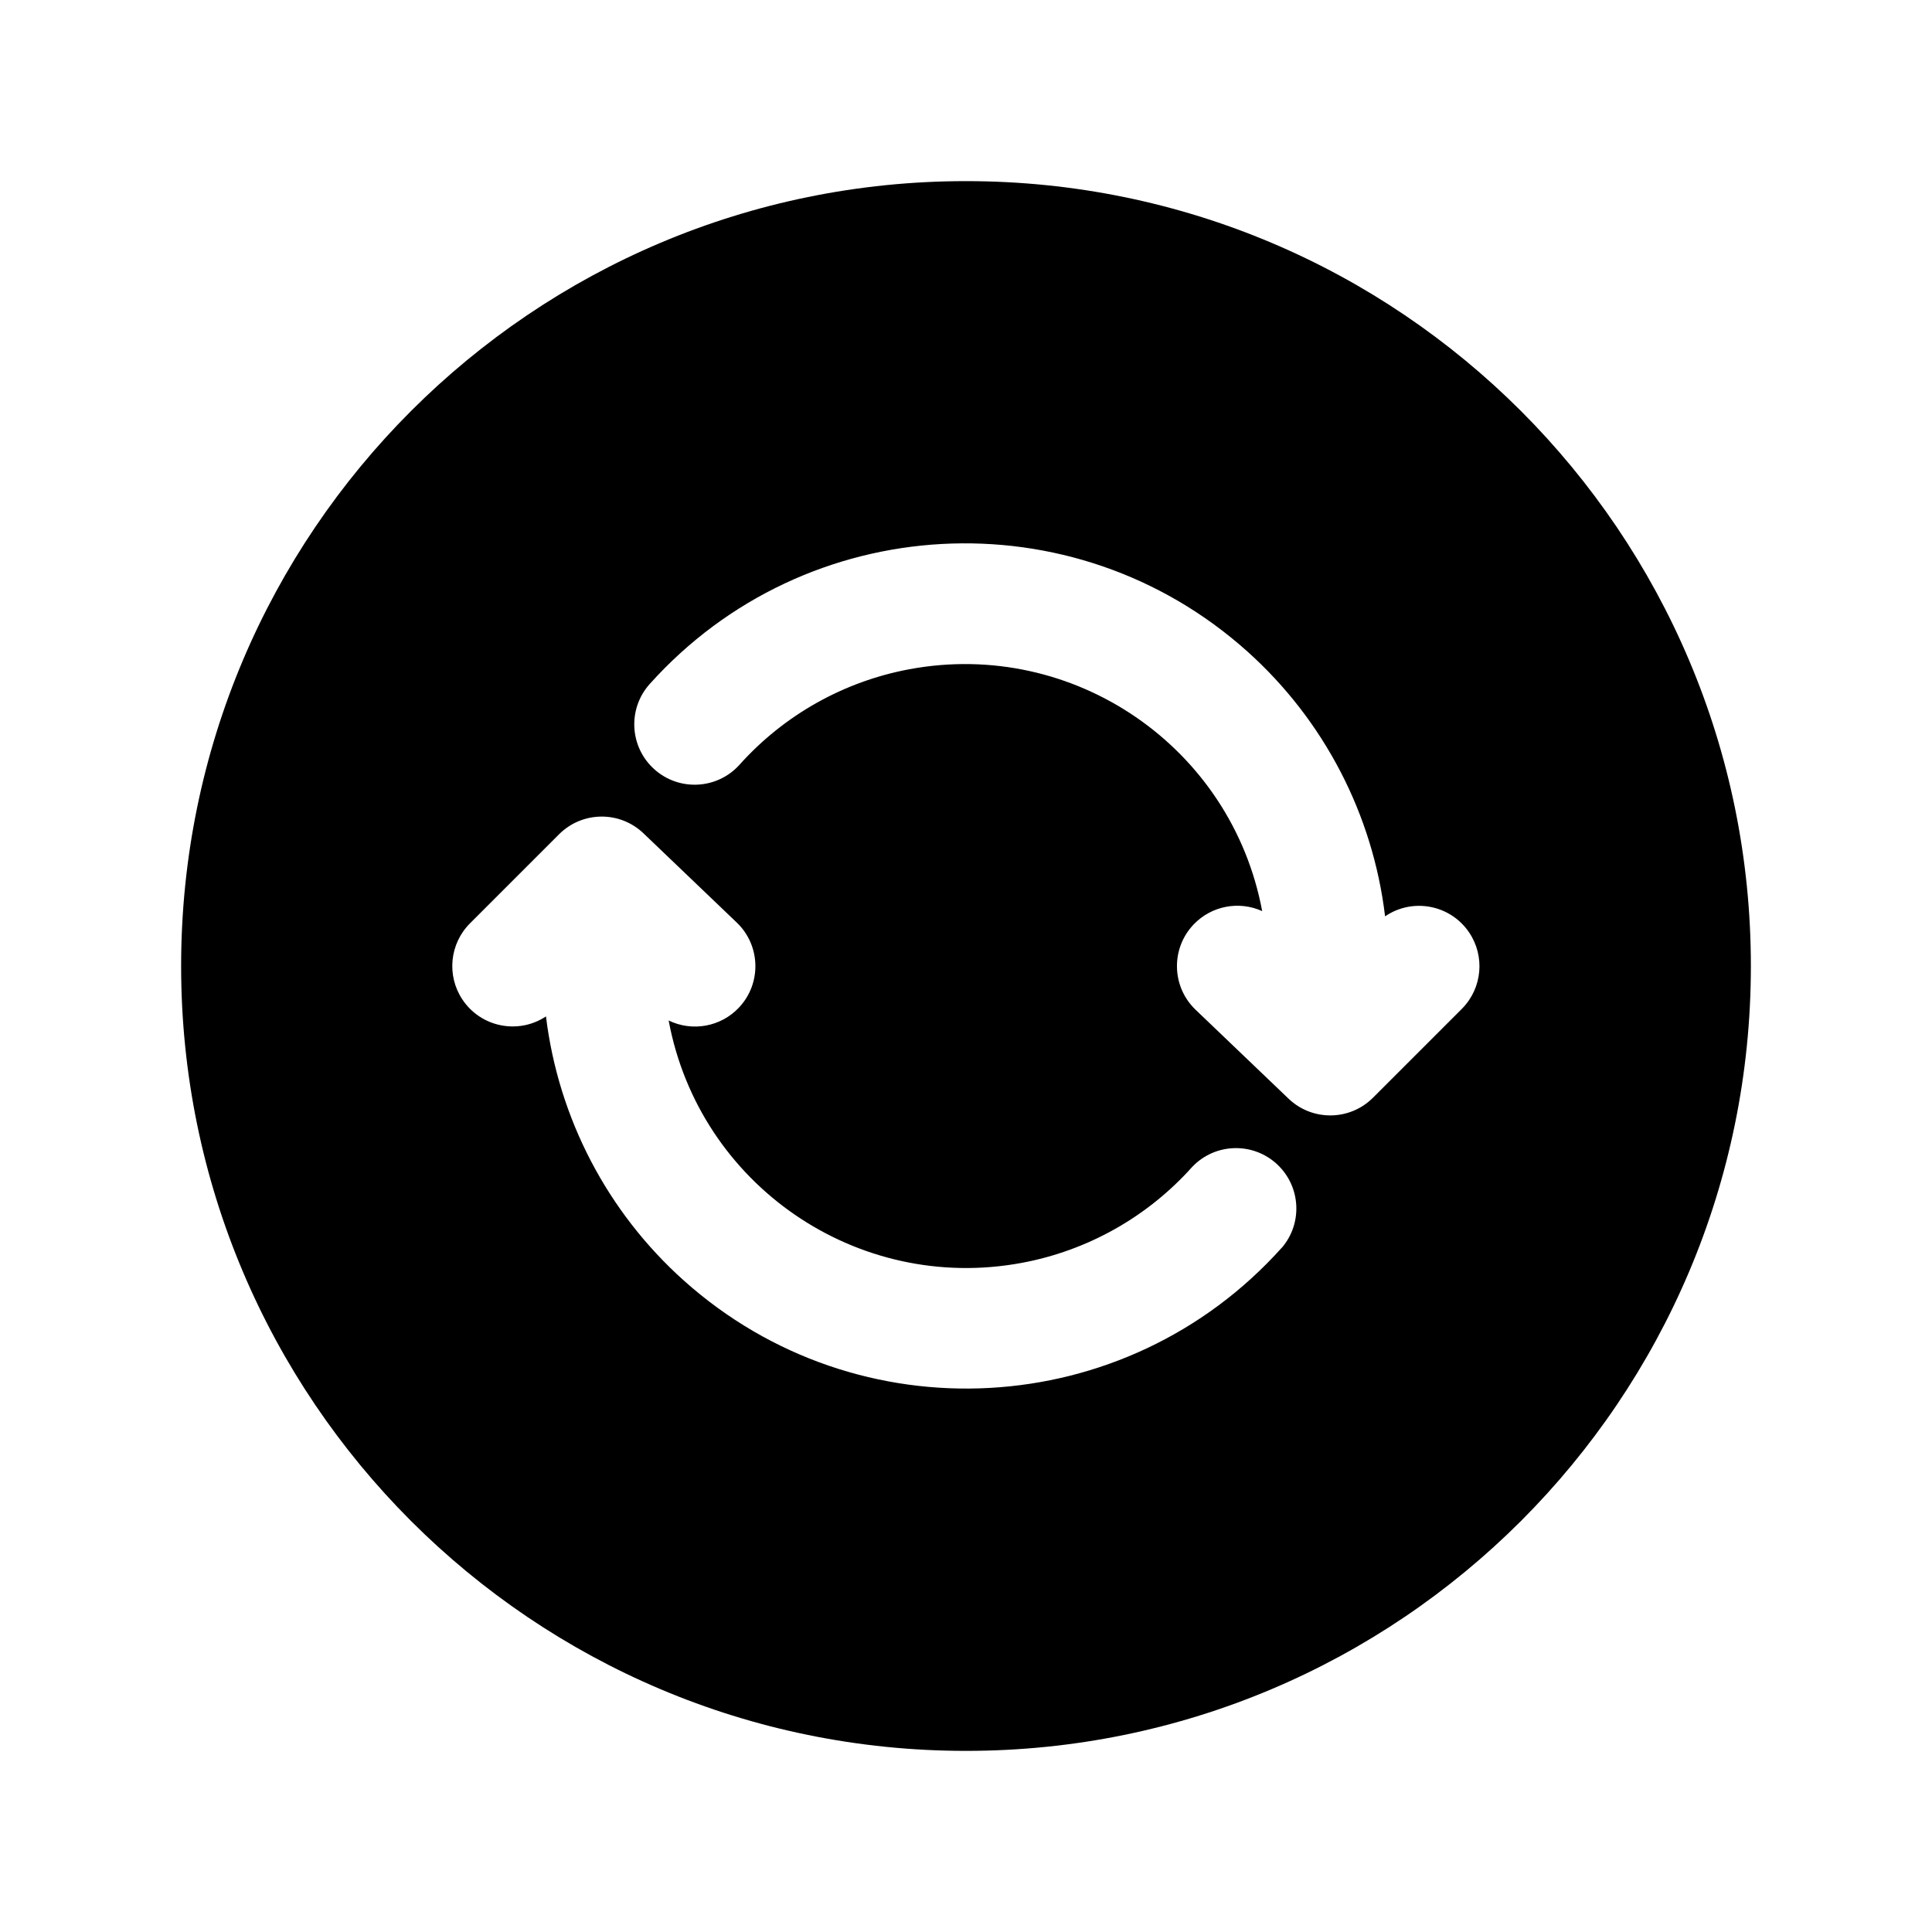 <?xml version="1.0" encoding="iso-8859-1"?>
<!-- Generator: Adobe Illustrator 24.3.0, SVG Export Plug-In . SVG Version: 6.00 Build 0)  -->
<svg version="1.1" id="Layer_1" xmlns="http://www.w3.org/2000/svg" xmlns:xlink="http://www.w3.org/1999/xlink" x="0px" y="0px"
	 viewBox="0 0 512 512" style="enable-background:new 0 0 512 512;" xml:space="preserve">
<path d="M256,48C141.13,48,48,141.13,48,256s93.13,208,208,208s208-93.13,208-208S370.87,48,256,48z M339.69,330.65
	c-41.369,46.165-112.329,50.053-158.494,8.684c-20.239-18.136-33.21-42.999-36.506-69.974c-7.369,4.876-17.296,2.855-22.173-4.514
	c-4.201-6.349-3.347-14.779,2.043-20.156l23.6-23.6c6.15-6.149,16.084-6.26,22.37-0.25l24.67,23.6
	c6.41,6.083,6.675,16.21,0.592,22.62c-4.799,5.057-12.32,6.424-18.592,3.38c8.098,43.575,49.987,72.334,93.562,64.236
	c17.448-3.243,33.328-12.177,45.158-25.406c6.071-6.421,16.198-6.704,22.619-0.633c6.202,5.864,6.709,15.565,1.151,22.043
	L339.69,330.65z M387.45,267.31l-23.6,23.6c-6.15,6.149-16.084,6.26-22.37,0.25l-24.67-23.6c-6.366-6.128-6.56-16.257-0.432-22.623
	c4.693-4.875,11.945-6.271,18.112-3.487c-8.128-43.524-50.001-72.218-93.525-64.09c-17.364,3.243-33.171,12.13-44.965,25.28
	c-5.901,6.578-16.017,7.126-22.595,1.225c-6.578-5.901-7.126-16.017-1.225-22.595c41.363-46.118,112.28-49.973,158.398-8.61
	c20.279,18.188,33.246,43.133,36.482,70.18c7.301-4.978,17.255-3.094,22.233,4.207C393.606,253.372,392.833,261.866,387.45,267.31z"
	/>
</svg>
